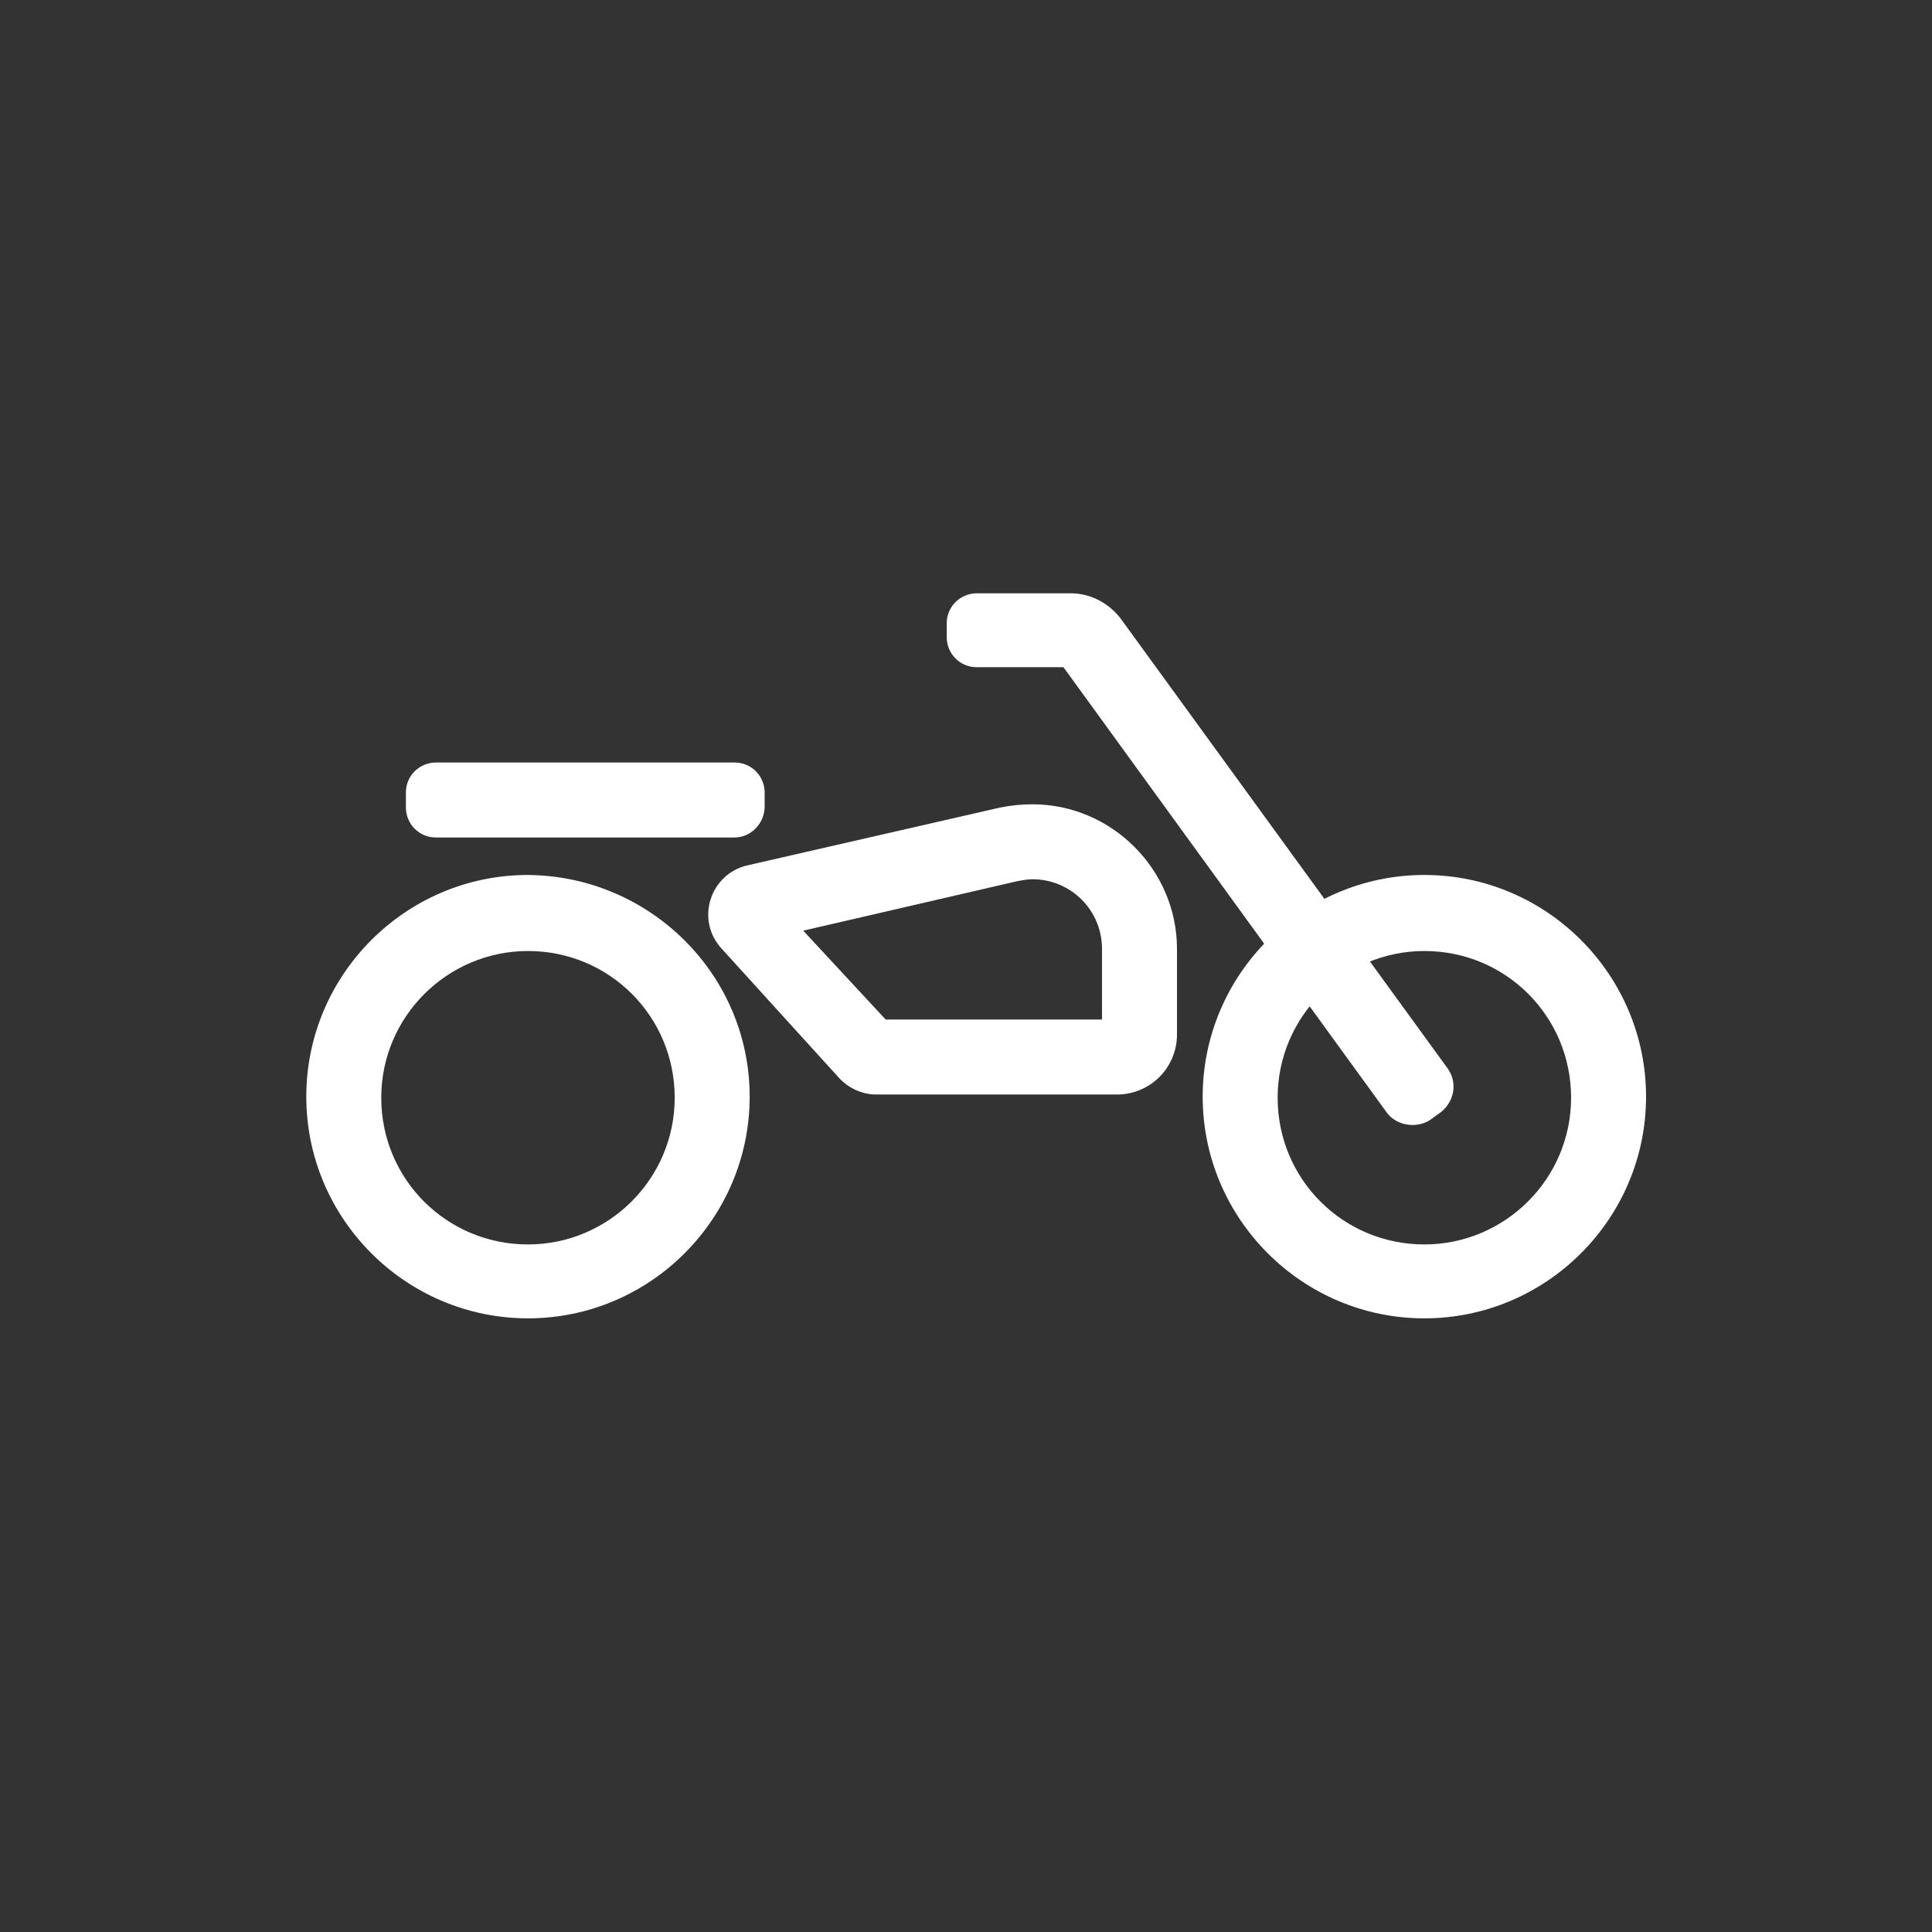<?xml version="1.0" encoding="utf-8"?>
<!-- Generator: Adobe Illustrator 18.0.0, SVG Export Plug-In . SVG Version: 6.00 Build 0)  -->
<!DOCTYPE svg PUBLIC "-//W3C//DTD SVG 1.1//EN" "http://www.w3.org/Graphics/SVG/1.1/DTD/svg11.dtd">
<svg version="1.1" id="Layer_1" xmlns="http://www.w3.org/2000/svg" xmlns:xlink="http://www.w3.org/1999/xlink" x="0px" y="0px"
	 width="180.4px" height="180.4px" viewBox="0 0 180.4 180.4" enable-background="new 0 0 180.4 180.4" xml:space="preserve">
<rect x="0" y="0" width="180.4" height="180.4" fill="#333333" stroke="none"/>
<g>
	<path fill="#fff" d="M129.5,103.9L99.3,62.3h-8.1c-1.6,0-2.8-1.3-2.8-2.8v-1.3c0-1.6,1.3-2.8,2.8-2.8h8.8c1.8,0,3.5,0.9,4.6,2.3
		l30.6,42.1c0.9,1.3,0.6,3-0.6,4l-1.1,0.8C132.2,105.4,130.4,105.1,129.5,103.9z"/>
	<path fill="#fff" d="M49.3,123.1c-11.4,0-20.7-9.3-20.7-20.7c0-11.4,9.3-20.7,20.7-20.7C60.7,81.8,70,91,70,102.4
		C70,113.8,60.7,123.1,49.3,123.1z M49.3,88.8c-7.5,0-13.7,6.1-13.7,13.7s6.1,13.7,13.7,13.7c7.5,0,13.7-6.1,13.7-13.7
		S56.9,88.8,49.3,88.8z"/>
	<path fill="#fff" d="M133,123.1c-11.4,0-20.7-9.3-20.7-20.7c0-11.4,9.3-20.7,20.7-20.7c11.4,0,20.7,9.3,20.7,20.7
		C153.7,113.8,144.4,123.1,133,123.1z M133,88.8c-7.5,0-13.7,6.1-13.7,13.7s6.1,13.7,13.7,13.7c7.5,0,13.7-6.1,13.7-13.7
		S140.6,88.8,133,88.8z"/>
	<path fill="#fff" d="M68.6,78.2H40.7c-1.6,0-2.8-1.3-2.8-2.8V74c0-1.6,1.3-2.8,2.8-2.8h27.9c1.6,0,2.8,1.3,2.8,2.8v1.3
		C71.4,76.9,70.1,78.2,68.6,78.2z"/>
	<path fill="#fff" d="M104.3,102.2H81.8c-1.3,0-2.6-0.6-3.5-1.6l-10.9-12c-2.5-2.7-1.1-7,2.4-7.8l23.6-5.4c1-0.2,2-0.3,3-0.3
		c7.4,0,13.5,6.1,13.5,13.5v8C109.9,99.7,107.4,102.2,104.3,102.2z M82.7,95.2h20.2v-6.6c0-3.6-2.9-6.5-6.5-6.5
		c-0.5,0-1,0.1-1.5,0.2l-19.9,4.6L82.7,95.2z"/>
</g>
</svg>
